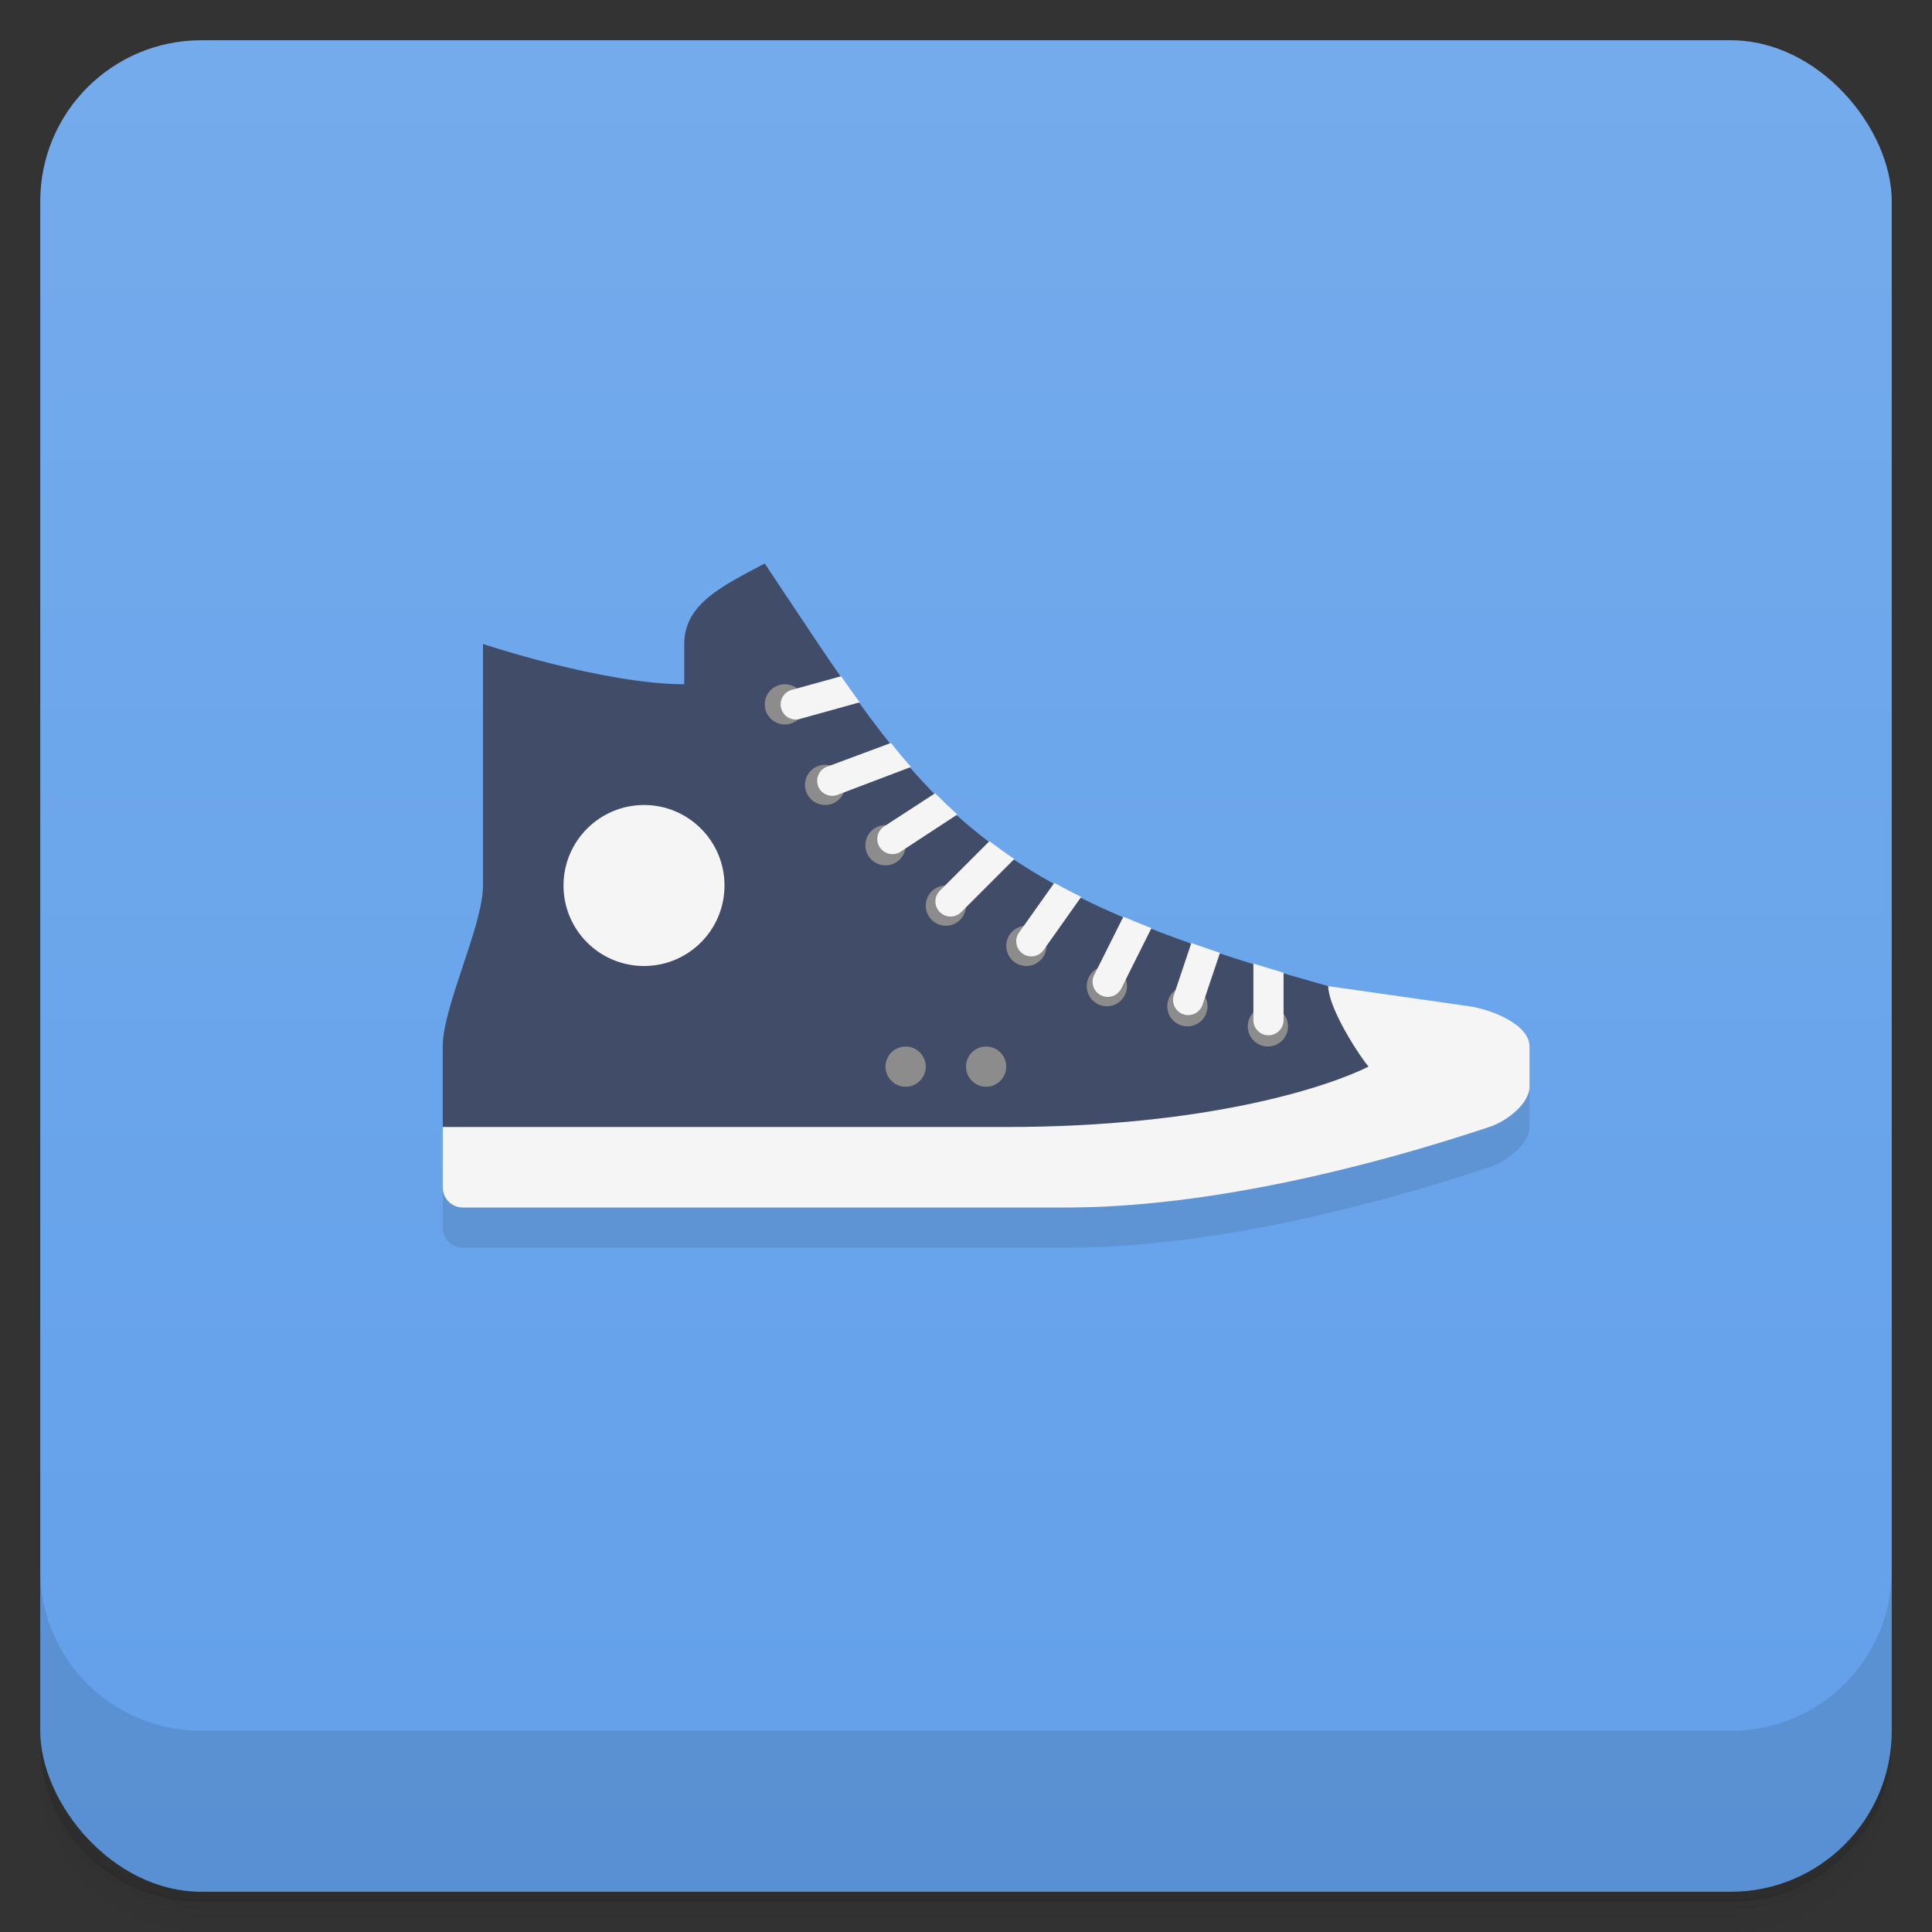 <svg version="1.1" viewBox="0 0 48 48" xmlns="http://www.w3.org/2000/svg">
 <rect x="0" y="0" width="48" height="48" fill="#333333" stroke="none"/>
 <defs>
  <linearGradient id="bg" x2="0" y1="1" y2="47" gradientUnits="userSpaceOnUse">
   <stop style="stop-color:#74abec" offset="0"/>
   <stop style="stop-color:#62a0ea" offset="1"/>
  </linearGradient>
 </defs>
 <path d="m1 43v0.25c0 2.22 1.78 4 4 4h38c2.22 0 4-1.78 4-4v-0.25c0 2.22-1.78 4-4 4h-38c-2.22 0-4-1.78-4-4zm0 0.5v0.5c0 2.22 1.78 4 4 4h38c2.22 0 4-1.78 4-4v-0.5c0 2.22-1.78 4-4 4h-38c-2.22 0-4-1.78-4-4z" style="opacity:.02"/>
 <path d="m1 43.2v0.25c0 2.22 1.78 4 4 4h38c2.22 0 4-1.78 4-4v-0.25c0 2.22-1.78 4-4 4h-38c-2.22 0-4-1.78-4-4z" style="opacity:.05"/>
 <path d="m1 43v0.25c0 2.22 1.78 4 4 4h38c2.22 0 4-1.78 4-4v-0.25c0 2.22-1.78 4-4 4h-38c-2.22 0-4-1.78-4-4z" style="opacity:.1"/>
 <rect x="1" y="1" width="46" height="46" rx="4" style="fill:url(#bg)"/>
 <path d="m1 39v4c0 2.22 1.78 4 4 4h38c2.22 0 4-1.78 4-4v-4c0 2.22-1.78 4-4 4h-38c-2.22 0-4-1.78-4-4z" style="opacity:.1"/>
 <path d="m11 29v1.5c0 0.277 0.223 0.5 0.5 0.5h15c3.5 0 7.5-1 10.5-2 0.474-0.158 1-0.6 1-1v-1z" style="opacity:.1"/>
 <path d="m12 22v-6s3 1 5 1v-1c0-1 0.96-1.45 2-2 4 6 5 8 14 10.5l2 3.5-12 1-12-1v-2c0-1 1-3 1-4z" style="fill:#404c68"/>
 <path d="m16 20c-1.1 0-2 0.895-2 2s0.895 2 2 2 2-0.895 2-2-0.895-2-2-2zm17 4.5c0 0.5 0.657 1.57 1 2-1 0.5-4 1.5-9 1.5h-14v1.5c0 0.277 0.223 0.5 0.5 0.5h15c3.5 0 7.5-1 10.5-2 0.474-0.158 1-0.6 1-1v-1c0-0.552-0.953-0.922-1.5-1z" style="fill:#f5f5f5"/>
 <path d="m19.5 17c-0.276 0-0.5 0.224-0.5 0.5s0.224 0.5 0.5 0.5 0.5-0.224 0.5-0.5-0.224-0.5-0.5-0.5zm1 2c-0.276 0-0.5 0.224-0.5 0.5s0.224 0.5 0.5 0.5 0.5-0.224 0.5-0.5-0.224-0.5-0.5-0.5zm1.5 1.5c-0.276 0-0.5 0.224-0.5 0.5s0.224 0.5 0.5 0.5 0.5-0.224 0.5-0.5-0.224-0.5-0.5-0.5zm1.5 1.5c-0.276 0-0.5 0.224-0.5 0.5s0.224 0.5 0.5 0.5 0.5-0.224 0.5-0.5-0.224-0.5-0.5-0.5zm2 1c-0.276 0-0.5 0.224-0.5 0.5s0.224 0.5 0.5 0.5 0.5-0.224 0.5-0.5-0.224-0.5-0.5-0.5zm2 1c-0.276 0-0.5 0.224-0.5 0.5s0.224 0.5 0.5 0.5 0.5-0.224 0.5-0.5-0.224-0.5-0.5-0.5zm2 0.5c-0.276 0-0.5 0.224-0.5 0.5s0.224 0.5 0.5 0.5 0.5-0.224 0.5-0.5-0.224-0.5-0.5-0.5zm2 0.5c-0.276 0-0.5 0.224-0.5 0.5s0.224 0.5 0.5 0.5 0.5-0.224 0.5-0.5-0.224-0.5-0.5-0.5zm-9 1c-0.276 0-0.5 0.224-0.5 0.5s0.224 0.5 0.5 0.5 0.5-0.224 0.5-0.5-0.224-0.5-0.5-0.5zm2 0c-0.276 0-0.5 0.224-0.5 0.5s0.224 0.5 0.5 0.5 0.5-0.224 0.5-0.5-0.224-0.5-0.5-0.5z" style="fill:#8c8c8c"/>
 <path d="m20.9 16.8-1.23 0.34c-0.199 0.055-0.317 0.261-0.262 0.461 0.055 0.199 0.261 0.317 0.461 0.262l1.49-0.414c-0.152-0.21-0.307-0.424-0.463-0.648zm1.23 1.66-1.61 0.599c-0.187 0.087-0.269 0.308-0.184 0.496 0.087 0.187 0.308 0.269 0.496 0.184l1.8-0.683c-0.167-0.192-0.334-0.39-0.498-0.596zm1.1 1.25-1.28 0.832c-0.168 0.123-0.204 0.358-0.08 0.525 0.123 0.168 0.358 0.203 0.525 0.08l1.39-0.911c-0.188-0.17-0.371-0.346-0.549-0.527zm1.35 1.19-1.23 1.23c-0.147 0.147-0.147 0.385 0 0.531 0.147 0.147 0.385 0.147 0.531 0l1.32-1.32c-0.215-0.144-0.42-0.292-0.619-0.443zm1.61 1.04-0.873 1.23c-0.119 0.168-0.08 0.401 0.088 0.521 0.169 0.12 0.403 0.081 0.523-0.088l0.934-1.32c-0.232-0.115-0.458-0.231-0.672-0.35zm1.72 0.834-0.725 1.45c-0.093 0.186-0.018 0.411 0.168 0.504 0.186 0.093 0.411 0.018 0.504-0.168l0.75-1.5c-0.241-0.095-0.473-0.189-0.697-0.285zm1.69 0.65-0.439 1.31c-0.061 0.199 0.051 0.409 0.25 0.469 0.199 0.061 0.409-0.051 0.469-0.25l0.43-1.28c-0.244-0.081-0.479-0.163-0.709-0.244zm1.54 0.512v1.41c0 0.207 0.168 0.375 0.375 0.375s0.375-0.168 0.375-0.375v-1.18c-0.255-0.076-0.509-0.151-0.75-0.227z" style="fill:#f5f5f5"/>
</svg>
